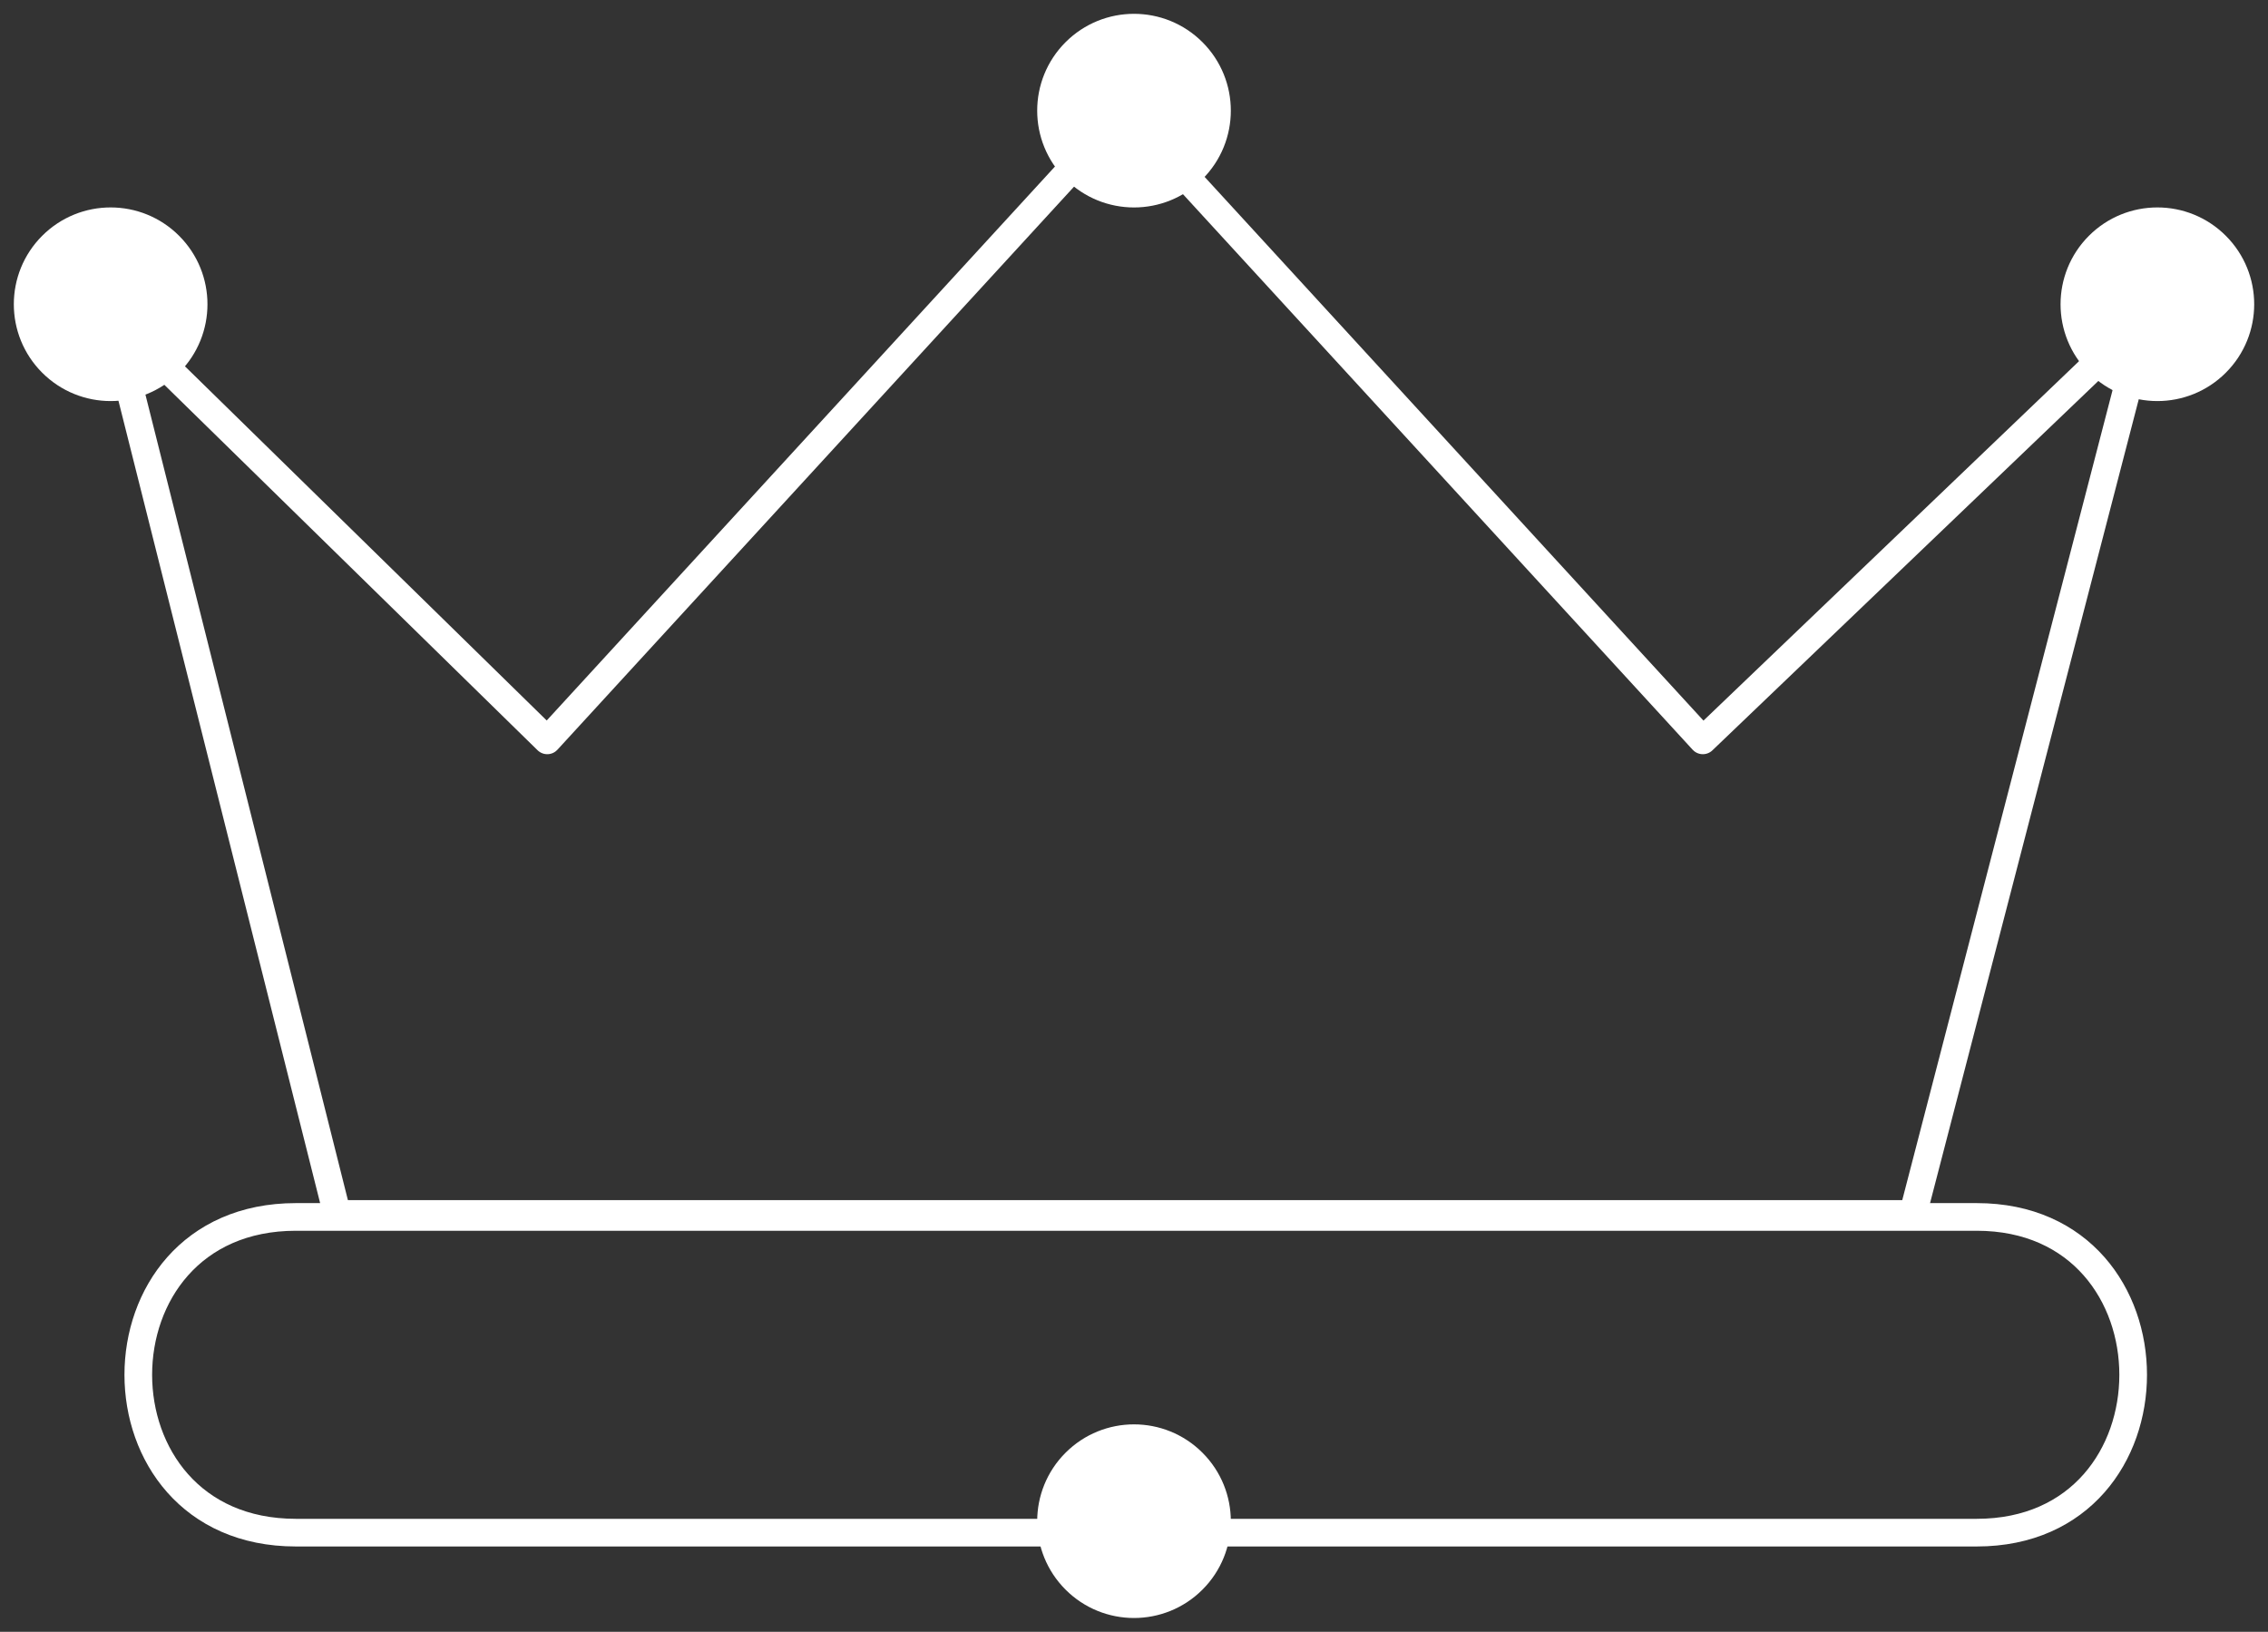 <?xml version="1.0" encoding="UTF-8"?>
<svg version="1.1" viewBox="0 0 82 59" xmlns="http://www.w3.org/2000/svg" xmlns:xlink="http://www.w3.org/1999/xlink">
    <rect x="0" y="0" width="82" height="59" fill="#333333" stroke="none"/>
    <!--Generated by IJSVG (https://github.com/iconjar/IJSVG)-->
    <g transform="matrix(1,0,0,1,-24,-36)">
        <g transform="matrix(1,0,0,1,25,37)">
            <path fill="none" fill-rule="evenodd" stroke="#FFF" stroke-linecap="round" stroke-linejoin="round" stroke-width="1" d="M76.591,10.431l-16.025,15.338l-20.89,-22.77l-20.89,22.77l-15.786,-15.456l8.189,32.58h56.974Z"></path>
            <path fill="none" fill-rule="evenodd" stroke="#FFF" stroke-linecap="round" stroke-linejoin="round" stroke-width="1" d="M70.469,54.415h-60.772c-7.596,0 -7.596,-11.415 0,-11.415h60.772c7.54,0 7.543,11.415 0,11.415Z"></path>
            <g transform="matrix(1,0,0,1,40,3)">
                <g transform="matrix(6.12323e-17,-1,1,6.12323e-17,0,0)">
                    <g transform="matrix(1,0,0,1,-40,-3)">
                        <path fill="#FFF" fill-rule="evenodd" stroke="#FFF" stroke-width="1.5" d="M41.591,1.409c0.879,0.879 0.879,2.303 0,3.182c-0.879,0.879 -2.303,0.879 -3.182,0c-0.879,-0.879 -0.879,-2.303 0,-3.182c0.879,-0.879 2.303,-0.879 3.182,-4.44089e-16"></path>
                        <path fill="none" fill-rule="evenodd" stroke="#FFF" stroke-width="1" d="M42.121,0.879c1.172,1.172 1.172,3.071 0,4.243c-1.172,1.172 -3.071,1.172 -4.243,8.88178e-16c-1.172,-1.172 -1.172,-3.071 0,-4.243c1.172,-1.172 3.071,-1.172 4.243,0"></path>
                    </g>
                </g>
            </g>
            <g transform="matrix(1,0,0,1,40,54)">
                <g transform="matrix(6.12323e-17,-1,1,6.12323e-17,0,0)">
                    <g transform="matrix(1,0,0,1,-40,-54)">
                        <path fill="#FFF" fill-rule="evenodd" stroke="#FFF" stroke-width="1.5" d="M41.591,52.409c0.879,0.879 0.879,2.303 0,3.182c-0.879,0.879 -2.303,0.879 -3.182,0c-0.879,-0.879 -0.879,-2.303 0,-3.182c0.879,-0.879 2.303,-0.879 3.182,0"></path>
                        <path fill="none" fill-rule="evenodd" stroke="#FFF" stroke-width="1" d="M42.121,51.879c1.172,1.172 1.172,3.071 0,4.243c-1.172,1.172 -3.071,1.172 -4.243,0c-1.172,-1.172 -1.172,-3.071 0,-4.243c1.172,-1.172 3.071,-1.172 4.243,0"></path>
                    </g>
                </g>
            </g>
            <g transform="matrix(1,0,0,1,77,10)">
                <g transform="matrix(6.12323e-17,-1,1,6.12323e-17,0,0)">
                    <g transform="matrix(1,0,0,1,-77,-10)">
                        <path fill="#FFF" fill-rule="evenodd" stroke="#FFF" stroke-width="1.5" d="M78.591,8.409c0.879,0.879 0.879,2.303 0,3.182c-0.879,0.879 -2.303,0.879 -3.182,0c-0.879,-0.879 -0.879,-2.303 0,-3.182c0.879,-0.879 2.303,-0.879 3.182,0"></path>
                        <path fill="none" fill-rule="evenodd" stroke="#FFF" stroke-width="1" d="M79.121,7.879c1.172,1.172 1.172,3.071 0,4.243c-1.172,1.172 -3.071,1.172 -4.243,0c-1.172,-1.172 -1.172,-3.071 0,-4.243c1.172,-1.172 3.071,-1.172 4.243,-8.88178e-16"></path>
                    </g>
                </g>
            </g>
            <g transform="matrix(1,0,0,1,3,10)">
                <g transform="matrix(6.12323e-17,-1,1,6.12323e-17,0,0)">
                    <g transform="matrix(1,0,0,1,-3,-10)">
                        <path fill="#FFF" fill-rule="evenodd" stroke="#FFF" stroke-width="1.5" d="M4.591,8.409c0.879,0.879 0.879,2.303 0,3.182c-0.879,0.879 -2.303,0.879 -3.182,0c-0.879,-0.879 -0.879,-2.303 -4.44089e-16,-3.182c0.879,-0.879 2.303,-0.879 3.182,0"></path>
                        <path fill="none" fill-rule="evenodd" stroke="#FFF" stroke-width="1" d="M5.121,7.879c1.172,1.172 1.172,3.071 0,4.243c-1.172,1.172 -3.071,1.172 -4.243,0c-1.172,-1.172 -1.172,-3.071 0,-4.243c1.172,-1.172 3.071,-1.172 4.243,-8.88178e-16"></path>
                    </g>
                </g>
            </g>
        </g>
    </g>
</svg>
